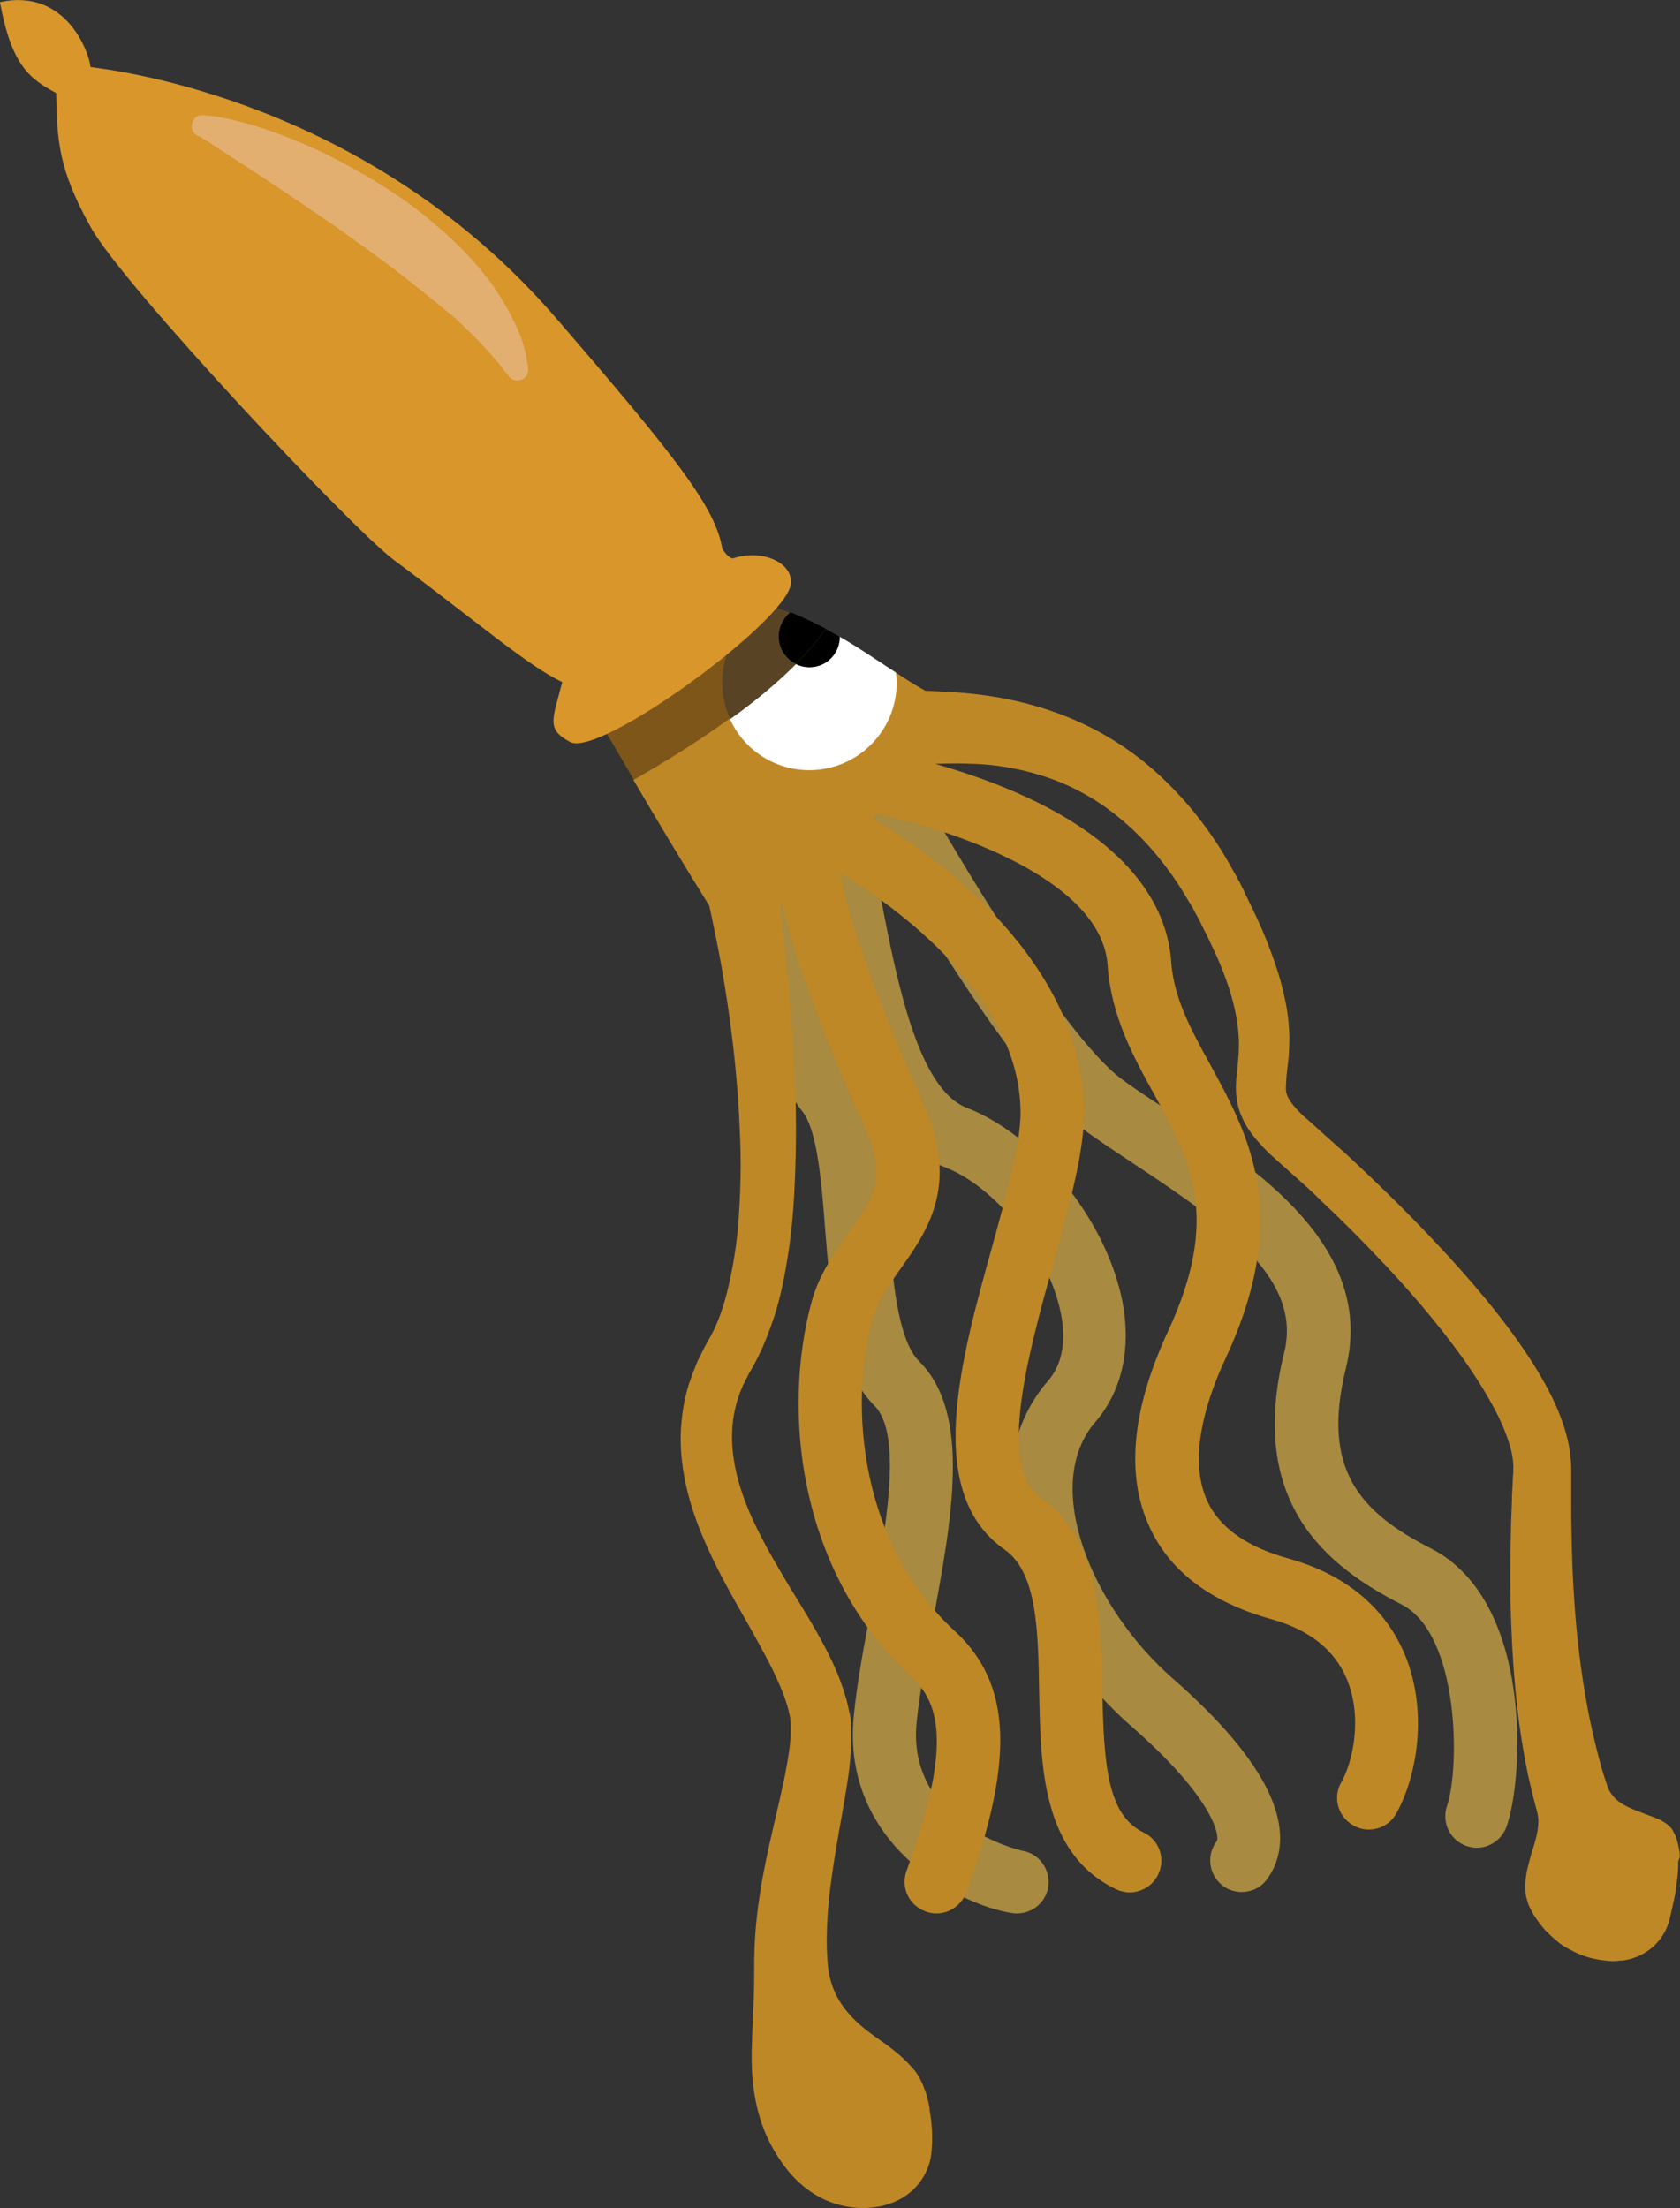 <?xml version="1.0" encoding="utf-8"?>
<!-- Generator: Adobe Illustrator 19.0.0, SVG Export Plug-In . SVG Version: 6.00 Build 0)  -->
<svg version="1.1" id="expanded" xmlns="http://www.w3.org/2000/svg" xmlns:xlink="http://www.w3.org/1999/xlink" x="0px" y="0px"
	 viewBox="0 0 478.7 629.1" style="enable-background:new 0 0 478.7 629.1;" xml:space="preserve">
<rect x="0" y="0" width="478.7" height="629.1" fill="#333333" stroke="none"/>
<style type="text/css">
	.st0{fill:#A88A40;}
	.st1{opacity:0.5;fill:#7F5619;}
	.st2{fill:#7F5619;}
	.st3{fill:#D8962B;}
	.st4{fill:#E2AF71;}
	.st5{fill:#BF8826;}
	.st6{fill:#FFFFFF;}
</style>
<g>
	<path class="st0" d="M291.1,527.2c-0.3-0.1-32.9-7.5-29.9-36.7c0.9-8.6,2.7-18.3,4.6-28.5c5.4-29.2,11.1-59.3-3.9-74.2
		c-6.2-6.2-7.6-23.7-8.8-39.2c-1.4-17.2-2.7-33.4-10.2-43c-14.5-18.6-13.4-55.8-13.4-56.1c0.2-5-3.7-9.1-8.7-9.3
		c-5-0.2-9.1,3.7-9.3,8.7c-0.1,1.8-1.3,44,17.2,67.8c4.2,5.4,5.4,20.2,6.4,33.3c1.6,19.5,3.2,39.6,14.1,50.5
		c8.2,8.2,3.1,35.9-1.1,58.2c-1.9,10.1-3.9,20.6-4.8,30c-3.7,36.4,29.4,53.9,45.1,56.3c0.5,0.1,0.9,0.1,1.4,0.1
		c4.4,0,8.2-3.2,8.9-7.6C299.4,532.5,296,527.9,291.1,527.2z"/>
	<path class="st0" d="M407.7,441.1c-20.2-10.3-31.3-22.5-24.2-51.3c8.5-34.5-25.4-56.8-50.2-73.1c-5-3.3-9.8-6.4-13.7-9.3
		c-17.5-13-51.4-71-62.9-92.2c-2.4-4.4-7.8-6-12.2-3.6c-4.1,2.2-5.8,7.1-4,11.3c-2.2-1.3-4.9-1.7-7.5-0.8c-4.7,1.6-7.2,6.7-5.6,11.4
		c2.3,6.8,4.3,16.6,6.3,27c5.7,29.6,12.3,63.1,35.5,72c13.9,5.3,28.5,23.1,32.6,39.5c1.6,6.3,2.3,15.1-3.2,21.4
		c-11,12.7-13.7,30.7-7.8,50.6c5.2,17.4,16.7,34.8,31.6,47.8c24,21,25.1,31.5,24.3,32.7c-3,3.9-2.3,9.6,1.6,12.6
		c1.6,1.3,3.6,1.9,5.5,1.9c2.7,0,5.4-1.2,7.1-3.5c2.9-3.8,6.8-12,0.4-25.3c-4.5-9.4-13.6-20.2-27.1-32c-23-20.1-37.7-55-22.1-73.1
		c8.2-9.5,10.7-22.9,7-37.5c-5.6-22.2-24.3-44.5-43.6-52c-13.9-5.3-19.9-36.1-24.3-58.6c-1.7-8.7-3.3-17-5.3-24.1
		c12.4,22.1,43.1,74.2,62.9,88.9c4.3,3.2,9.3,6.4,14.5,9.9c27.2,17.9,47.7,33.2,42.6,53.7c-10.6,42.9,12.3,60.9,33.5,71.7
		c16.5,8.5,16.6,46.6,12.9,57.4c-1.6,4.7,0.9,9.8,5.6,11.4c1,0.3,1.9,0.5,2.9,0.5c3.7,0,7.2-2.4,8.5-6.1
		C434.2,506.4,436.8,455.9,407.7,441.1z"/>
</g>
<path class="st1" d="M226.8,189.2c-2.9-1.4-4.9-4.4-4.9-7.8c0-2.8,1.3-5.2,3.3-6.8c-2-0.8-4-1.5-6.1-2.1
	c-7.9,4.2-13.3,12.5-13.3,22.1c0,3.7,0.8,7.2,2.3,10.4C214.7,200,221.3,194.7,226.8,189.2z"/>
<path d="M221.9,181.3c0,3.4,2,6.4,4.9,7.8c3.2-3.3,6.1-6.6,8.5-10c-3.3-1.7-6.6-3.3-10.1-4.7C223.2,176.1,221.9,178.6,221.9,181.3z"
	/>
<path class="st2" d="M205.8,194.5c0-9.6,5.4-17.9,13.3-22.1c-1.9-0.5-3.9-1-5.8-1.4l-44.5,31c0,0,5.2,8.9,11.9,20.3
	c7.9-4.5,17.8-10.5,27.4-17.5C206.6,201.7,205.8,198.2,205.8,194.5z"/>
<path class="st3" d="M225.3,166.6c1-6-7.7-10.3-16.2-7.6c-1.4,0.5-3.3-2.7-3.3-2.7c-1.9-11.7-13.1-26-47.2-65.5
	C104.9,28.4,33,20.1,25.8,19.1C25.3,14.4,18.5-3.4,0,0.6c3.3,18.4,8.8,22,16,25.9c0.3,13.8,0.6,21.6,9.9,38.3
	c9.3,16.7,74.6,86,86.3,94.7c22.8,16.9,38.3,30.3,48,34.8c-2.7,10.7-4.7,13.4,2.3,17.1C171,215.8,223.5,177.4,225.3,166.6z"/>
<g>
	<path class="st4" d="M57.4,32.8c0,0,0.1,0,0.3,0c0.1,0,0.3,0,0.4,0c0.2,0,0.5,0,0.8,0.1c0.5,0.1,1.2,0.1,2,0.2
		c0.7,0.1,1.5,0.2,2.3,0.4c1.7,0.3,3.7,0.8,6,1.4c1.1,0.3,2.3,0.6,3.6,1c1.3,0.4,2.5,0.8,3.9,1.3c2.7,0.9,5.6,2,8.6,3.3
		c1.5,0.6,3,1.3,4.6,2c1.6,0.7,3.1,1.4,4.7,2.3c1.6,0.8,3.2,1.6,4.8,2.5c1.6,0.9,3.2,1.8,4.8,2.7c3.2,1.9,6.4,3.9,9.6,6.1
		c3.2,2.1,6.2,4.5,9.1,6.9c1.4,1.2,2.9,2.5,4.3,3.7c1.3,1.3,2.7,2.5,4,3.8c2.5,2.6,4.9,5.2,7,7.9c1.1,1.3,2,2.6,2.9,4
		c0.9,1.3,1.8,2.6,2.5,3.9c0.8,1.3,1.5,2.5,2.1,3.8c0.6,1.2,1.2,2.4,1.7,3.5c0.5,1.1,0.9,2.2,1.3,3.2c0.3,1,0.6,2,0.8,2.8
		c0.1,0.4,0.2,0.8,0.3,1.2c0.1,0.4,0.2,0.8,0.2,1.1c0.1,0.7,0.2,1.2,0.3,1.7c0.2,0.9,0.2,1.4,0.2,1.4c0.2,1.7-1,3.2-2.7,3.4
		c-1,0.1-2-0.3-2.7-1l-0.2-0.3c0,0-0.3-0.3-0.8-1c-0.3-0.3-0.6-0.7-0.9-1.2c-0.2-0.2-0.4-0.5-0.6-0.8c-0.2-0.3-0.5-0.5-0.7-0.8
		c-0.5-0.6-1-1.2-1.6-1.9c-0.6-0.7-1.3-1.4-2-2.2c-0.7-0.8-1.5-1.6-2.3-2.4c-0.4-0.4-0.8-0.9-1.2-1.3c-0.4-0.4-0.9-0.9-1.4-1.3
		c-0.5-0.4-0.9-0.9-1.4-1.4c-0.5-0.5-1-0.9-1.5-1.4c-0.5-0.5-1-1-1.6-1.4c-0.5-0.5-1.1-0.9-1.7-1.4c-1.1-1-2.3-1.9-3.5-2.9
		c-1.2-1-2.5-2-3.7-3c-2.5-2-5.2-4.1-7.9-6.2c-2.8-2-5.6-4.1-8.4-6.2c-2.9-2-5.7-4.1-8.6-6.1c-2.9-2-5.7-3.9-8.5-5.8
		c-2.8-1.9-5.5-3.7-8-5.4c-2.6-1.7-5-3.3-7.3-4.8c-2.3-1.5-4.3-2.8-6.2-4c-1.8-1.2-3.4-2.2-4.7-3.1c-0.6-0.4-1.2-0.8-1.7-1.1
		c-0.2-0.2-0.5-0.3-0.7-0.4c-0.2-0.1-0.3-0.2-0.4-0.3c-0.1-0.1-0.2-0.2-0.3-0.2c-0.2-0.1-0.3-0.1-0.4-0.2c-0.2-0.1-0.3-0.1-0.3-0.1
		l-0.1,0c-1.6-0.7-2.3-2.5-1.6-4C55.2,33.5,56.3,32.9,57.4,32.8z"/>
</g>
<path d="M230.7,190.1c4.8,0,8.7-3.9,8.7-8.6c-1.3-0.8-2.7-1.5-4.1-2.3c-2.4,3.4-5.3,6.7-8.5,10C228,189.7,229.3,190.1,230.7,190.1z"
	/>
<path class="st5" d="M478.6,528.2c0-0.5-0.1-1-0.2-1.5c-0.1-0.5-0.2-1-0.3-1.5c-0.1-0.5-0.3-1-0.4-1.5c-0.2-0.5-0.4-1-0.7-1.5
	c-0.2-0.5-0.5-1.1-0.9-1.5c-0.8-0.9-2-1.8-3.8-2.6c-1.8-0.7-4-1.5-6.3-2.4c-2.3-0.9-4.5-2-6-3.6c-0.7-0.8-1.3-1.6-1.7-2.5
	c-0.4-0.9-0.6-1.9-1-2.9c-0.7-2-1.2-4-1.8-6.2c-1.1-4.3-2.2-8.8-3.1-13.7c-1.8-9.7-3.2-20.4-3.9-32c-0.4-5.8-0.6-11.7-0.7-17.8
	c-0.1-3-0.1-6.1-0.1-9.2c0-1.6,0-3.1,0-4.7c0-0.8,0-1.6,0-2.4l0-1.2l0-0.3l0-0.4l0-0.8c-0.1-4.4-1-8.4-2.2-12
	c-1.2-3.6-2.7-7-4.4-10.2c-3.4-6.4-7.4-12.3-11.6-17.9c-8.5-11.3-18-21.6-27.8-31.6c-4.9-5-9.9-9.8-15-14.6c-2.5-2.4-5.1-4.7-7.7-7
	c-1.3-1.2-2.6-2.3-3.9-3.5l-1.9-1.7l-1.7-1.5c-2.2-2-3.9-4.1-4.6-5.6c-0.3-0.8-0.5-1.3-0.5-2.3c0-0.9,0.1-2.2,0.2-3.8
	c0.2-1.6,0.4-3.4,0.6-5.2c0.1-1.9,0.2-3.7,0.2-5.6c-0.1-3.8-0.5-7.5-1.3-11c-0.7-3.5-1.7-6.9-2.8-10.1c-1.1-3.2-2.3-6.3-3.6-9.4
	c-0.7-1.5-1.3-3-2-4.4c-0.7-1.5-1.4-2.9-2.1-4.4c-0.4-0.7-0.7-1.4-1-2.1c-0.3-0.7-0.7-1.3-1-2l-0.5-1l-0.3-0.5l-0.2-0.3l-0.1-0.3
	c-0.4-0.7-0.8-1.4-1.2-2.1c-6-11.1-13.7-20.6-22.2-28.2c-8.5-7.6-17.9-12.8-26.6-16.1c-8.7-3.3-16.8-4.9-23.3-5.7
	c-6.5-0.8-11.6-0.9-14.8-1.1c-0.3,0-0.5,0-0.7,0c-2.6-1.4-5.4-3.2-8.6-5.3c0.1,0.9,0.2,1.9,0.2,2.9c0,0.9,0,1.8-0.1,2.6
	c-3.8,1.4-6.6,5-6.8,9.4c-0.1,1.6,0.2,3.1,0.8,4.4c-0.8,1-1.8,1.9-2.7,2.7c-2,0.5-3.7,1.6-5,3.2c-3.3,1.6-7,2.5-11,2.5
	c-10,0-18.7-5.9-22.6-14.5c-9.6,7-19.5,13-27.4,17.5c6.9,11.8,15.5,26.1,21.6,35.8c0.5,2.4,1.2,5.5,1.9,9.1
	c1.1,5.2,2.2,11.5,3.3,18.8c1.1,7.3,2.1,15.5,2.8,24.5c0.4,4.5,0.6,9.2,0.8,14c0.2,4.8,0.2,9.8,0,14.9c-0.2,5.1-0.5,10.3-1.2,15.5
	c-0.7,5.2-1.7,10.4-3.1,15.5c-0.7,2.5-1.6,5-2.6,7.3c-0.5,1.2-1.1,2.3-1.7,3.4l-1,1.8c-0.4,0.7-0.7,1.2-1.1,2.1
	c-0.4,0.8-0.8,1.6-1.2,2.4c-0.4,0.8-0.7,1.6-1,2.4c-0.7,1.6-1.2,3.2-1.8,4.9c-1,3.3-1.7,6.8-2,10.4c-0.7,7.1,0.2,14.2,1.9,20.7
	c1.7,6.6,4.3,12.8,7.1,18.6c2.8,5.8,5.9,11.3,9,16.7c3,5.3,6,10.6,8.4,15.6c2.4,5.1,4.4,10,4.7,14.3l0,0.6l0,0.8c0,0.6,0,1.1,0,1.7
	c0,1.2-0.2,2.4-0.3,3.7c-0.3,2.5-0.8,5.2-1.3,7.9c-2.2,10.8-5.3,21.9-7,32.9c-0.9,5.5-1.5,11.1-1.7,16.5c-0.1,2.7-0.1,5.5-0.1,8.2
	c0,2.7-0.1,5.4-0.2,8.1c-0.2,5.4-0.6,11-0.5,16.5c0.1,5.5,0.9,10.9,2.4,15.8c1.5,4.8,3.7,9,6.2,12.5c0.6,0.9,1.3,1.7,1.9,2.5
	c0.7,0.8,1.3,1.5,2,2.2c0.7,0.7,1.4,1.3,2.1,1.9c0.7,0.6,1.4,1.1,2.1,1.6c5.8,4,11.6,4.8,15.8,4.7c2.1-0.1,3.9-0.4,5.1-0.7
	c0.6-0.2,1.1-0.3,1.4-0.4c0.3-0.1,0.5-0.2,0.5-0.2c6.6-2.2,11.5-8.2,11.8-15.6l0.1-2c0,0,0-0.2,0-0.5c0-0.3,0-0.8,0-1.3
	c0-1.2-0.1-2.7-0.3-4.5c-0.1-0.4-0.1-0.9-0.2-1.4c-0.1-0.5-0.2-0.9-0.2-1.4c-0.1-1-0.3-2-0.6-3c-0.2-1-0.5-2-0.9-2.9
	c-0.3-1-0.8-1.9-1.2-2.8c-0.5-0.9-1-1.8-1.7-2.6c-0.7-0.8-1.4-1.6-2.2-2.4c-1.6-1.6-3.4-3.1-5.7-4.8c-2.2-1.6-5-3.4-7.7-5.8
	c-2.7-2.4-5.3-5.4-7-9.1c-0.8-1.8-1.4-3.8-1.8-5.9c-0.3-2.1-0.4-4.3-0.5-6.5c-0.1-4.5,0.1-9.2,0.6-14.1c0.5-4.9,1.3-10.1,2.2-15.5
	c0.9-5.4,2-11,2.9-16.9c0.5-3,0.9-6.1,1.1-9.4c0.1-1.6,0.2-3.3,0.2-5.1c0-0.9,0-1.8-0.1-2.7l-0.1-1.4c0-0.5-0.1-1.1-0.2-1.6
	l-0.1-0.4c0-0.1,0-0.3-0.1-0.3l-0.1-0.5l-0.1-0.5l-0.1-0.4l0-0.2l-0.1-0.3c-0.2-0.9-0.4-1.8-0.7-2.7c-0.5-1.7-1.1-3.4-1.7-5
	c-1.2-3.2-2.7-6.2-4.2-9.1c-3-5.7-6.3-11-9.5-16.2c-3.1-5.2-6.2-10.3-8.8-15.5c-5.4-10.3-8.8-21-8-31.1c0.2-2.5,0.7-5,1.4-7.4
	c0.4-1.2,0.8-2.4,1.3-3.5c0.2-0.6,0.5-1.2,0.8-1.7c0.3-0.6,0.5-1.1,0.8-1.6c0.2-0.5,0.6-1.2,1-1.8l1.1-2c0.8-1.5,1.5-3,2.2-4.5
	c1.3-3,2.4-6,3.4-9c1.9-6,3-11.9,3.9-17.7c0.9-5.8,1.4-11.4,1.7-16.9c0.6-10.9,0.6-21.2,0.3-30.6c-0.2-4.7-0.4-9.2-0.7-13.5
	c-0.3-4.3-0.6-8.3-0.9-12.1c-0.6-7.6-1.4-14.2-2-19.7c-0.3-2.6-0.6-4.9-0.8-6.9c0.2-0.1,0.4-0.3,0.6-0.4c4,18.3,13.8,42.2,23.7,64.4
	l0.4,0.9c6,13.5,1.8,19.3-5.1,29c-3.9,5.4-8.3,11.5-10.5,19.4c-4.4,16-5,35.1-1.4,52.6c4.4,21.7,14.7,40.5,29.8,54.4
	c7.3,6.8,12.3,18.1-1.4,55.3c-1.7,4.7,0.7,9.8,5.4,11.5c1,0.4,2.1,0.6,3.1,0.6c3.7,0,7.1-2.3,8.5-5.9c13.9-38,13-59.7-3.4-74.7
	c-26.2-24.1-30.4-63.1-23.2-89c1.3-4.8,4.5-9.2,7.7-13.8c7.6-10.6,17.1-23.8,6.9-46.8l-0.4-0.9c-13.5-30.5-21.4-52.4-23.4-65.3
	c16.2,9.9,50.9,34.9,51.3,67.9c0.1,9-3.9,23.2-8,38.2c-9.2,33-19.6,70.4,3.4,86.6c9.3,6.5,9.6,22.9,9.9,40.2
	c0.4,21.7,0.8,46.4,21.9,56.6c1.3,0.6,2.6,0.9,3.9,0.9c3.3,0,6.6-1.9,8.1-5.1c2.2-4.5,0.3-9.9-4.2-12c-10.3-5-11.3-19.3-11.7-40.7
	c-0.4-20.1-0.8-42.8-17.5-54.6c-12.6-8.9-3.6-41.1,3.6-67c4.5-16.3,8.8-31.7,8.7-43.2c-0.4-42.3-41.2-71.9-60.1-83.3
	c0.4-0.4,0.8-0.9,1.2-1.3c20.3,4.2,63.8,18.3,65.6,43c1,14.6,7.3,26,13.3,36.9c10.3,18.7,19.1,34.8,3.9,67.5
	c-10.3,22.2-12.1,41-5.2,55.8c5.8,12.6,17.5,21.4,34.8,26.2c10.7,3,17.9,8.7,21.4,17.1c4.6,11.2,1.5,23.9-1.6,29.3
	c-2.5,4.3-1,9.8,3.4,12.3c1.4,0.8,2.9,1.2,4.4,1.2c3.1,0,6.2-1.6,7.8-4.5c5.9-10.4,9.2-28.9,2.6-45.1c-3.9-9.5-12.8-21.9-33.2-27.6
	c-11.9-3.3-19.7-8.8-23.2-16.4c-5.6-12.2-0.3-28.8,5.2-40.6c19.1-41,6.6-63.7-4.4-83.8c-5.3-9.7-10.4-18.8-11.1-29.5
	c-1-13.5-9.5-32.9-44.5-48.1c-8.1-3.5-16.1-6.1-22.7-8c3-0.1,6.7-0.2,11.1,0c5.5,0.2,12,1.1,19.1,3.3c7.1,2.2,14.7,5.9,21.9,11.8
	c3.6,2.9,7.1,6.3,10.4,10.2c3.3,3.9,6.4,8.2,9.2,13c0.4,0.6,0.7,1.2,1.1,1.8l0.1,0.2c-0.1-0.1,0,0,0,0l0.1,0.1l0.3,0.5l0.5,1
	c0.4,0.7,0.7,1.3,1.1,2c0.4,0.7,0.7,1.3,1,2c0.6,1.3,1.3,2.5,1.9,3.8c0.6,1.3,1.2,2.6,1.9,4c2.4,5.3,4.5,10.9,5.7,16.5
	c0.6,2.8,1,5.6,1.1,8.3c0.1,2.8-0.1,5.5-0.5,8.9c-0.2,1.7-0.4,3.7-0.3,6.1c0.1,2.4,0.7,5.1,1.8,7.4c1,2.3,2.4,4.2,3.7,5.8
	c0.7,0.9,1.4,1.5,2,2.3c0.7,0.7,1.4,1.4,2.1,2.1l2.1,1.9l1.9,1.7c1.2,1.1,2.5,2.2,3.7,3.3c2.5,2.2,5,4.5,7.4,6.9
	c4.9,4.6,9.7,9.4,14.4,14.3c9.4,9.7,18.2,19.9,25.8,30.5c3.7,5.3,7.1,10.7,9.8,16.1c1.3,2.7,2.4,5.4,3.2,8c0.8,2.6,1.2,5.1,1.1,7.1
	l0,0.4l0,0.2l0,0.3l-0.1,1.2c0,0.8-0.1,1.6-0.1,2.4c-0.1,1.6-0.2,3.2-0.2,4.8c-0.1,3.2-0.3,6.4-0.3,9.6c-0.2,6.3-0.2,12.5-0.1,18.6
	c0.3,12.1,1,23.7,2.4,34.3c0.7,5.3,1.6,10.5,2.6,15.4c0.6,2.4,1.1,4.8,1.7,7.1c0.3,1.2,0.6,2.3,0.9,3.4c0.3,1.1,0.4,2.3,0.3,3.5
	c-0.1,2.4-0.9,5.1-1.8,7.9c-0.4,1.4-0.8,2.7-1.1,4.1c-0.4,1.4-0.6,2.7-0.7,4c-0.1,1.3-0.1,2.5,0,3.6c0.1,1.1,0.5,2.2,0.8,3.2
	c0.4,1,0.9,1.9,1.4,2.8c0.6,0.9,1.1,1.7,1.7,2.5c0.6,0.8,1.2,1.5,1.8,2.2c0.7,0.7,1.4,1.3,2,1.9c0.7,0.6,1.4,1.2,2,1.7
	c0.7,0.5,1.5,1,2.2,1.4c1.5,0.8,2.8,1.5,4.2,2c1.4,0.5,2.7,0.9,3.9,1.1c0.6,0.1,1.2,0.3,1.8,0.3c0.6,0.1,1.1,0.1,1.6,0.2
	c1,0.1,1.9,0.1,2.6,0c0.7-0.1,1.3-0.1,1.7-0.1c0.4-0.1,0.6-0.1,0.6-0.1c6.1-1,11.3-5.5,12.8-11.9l0.9-4c0,0,0-0.2,0.1-0.5
	c0.1-0.3,0.2-0.8,0.3-1.4c0.3-1.2,0.5-2.8,0.7-4.6c0.3-1.8,0.4-3.8,0.4-5.8C478.7,529.2,478.7,528.7,478.6,528.2z"/>
<path class="st6" d="M230.7,190.1c-1.4,0-2.7-0.3-3.9-0.9c-5.5,5.5-12,10.9-18.8,15.7c3.9,8.6,12.6,14.5,22.6,14.5
	c13.8,0,24.9-11.2,24.9-24.9c0-1-0.1-1.9-0.2-2.9c-4.8-3.1-10.1-6.8-16-10.2C239.3,186.2,235.5,190.1,230.7,190.1z"/>
</svg>
